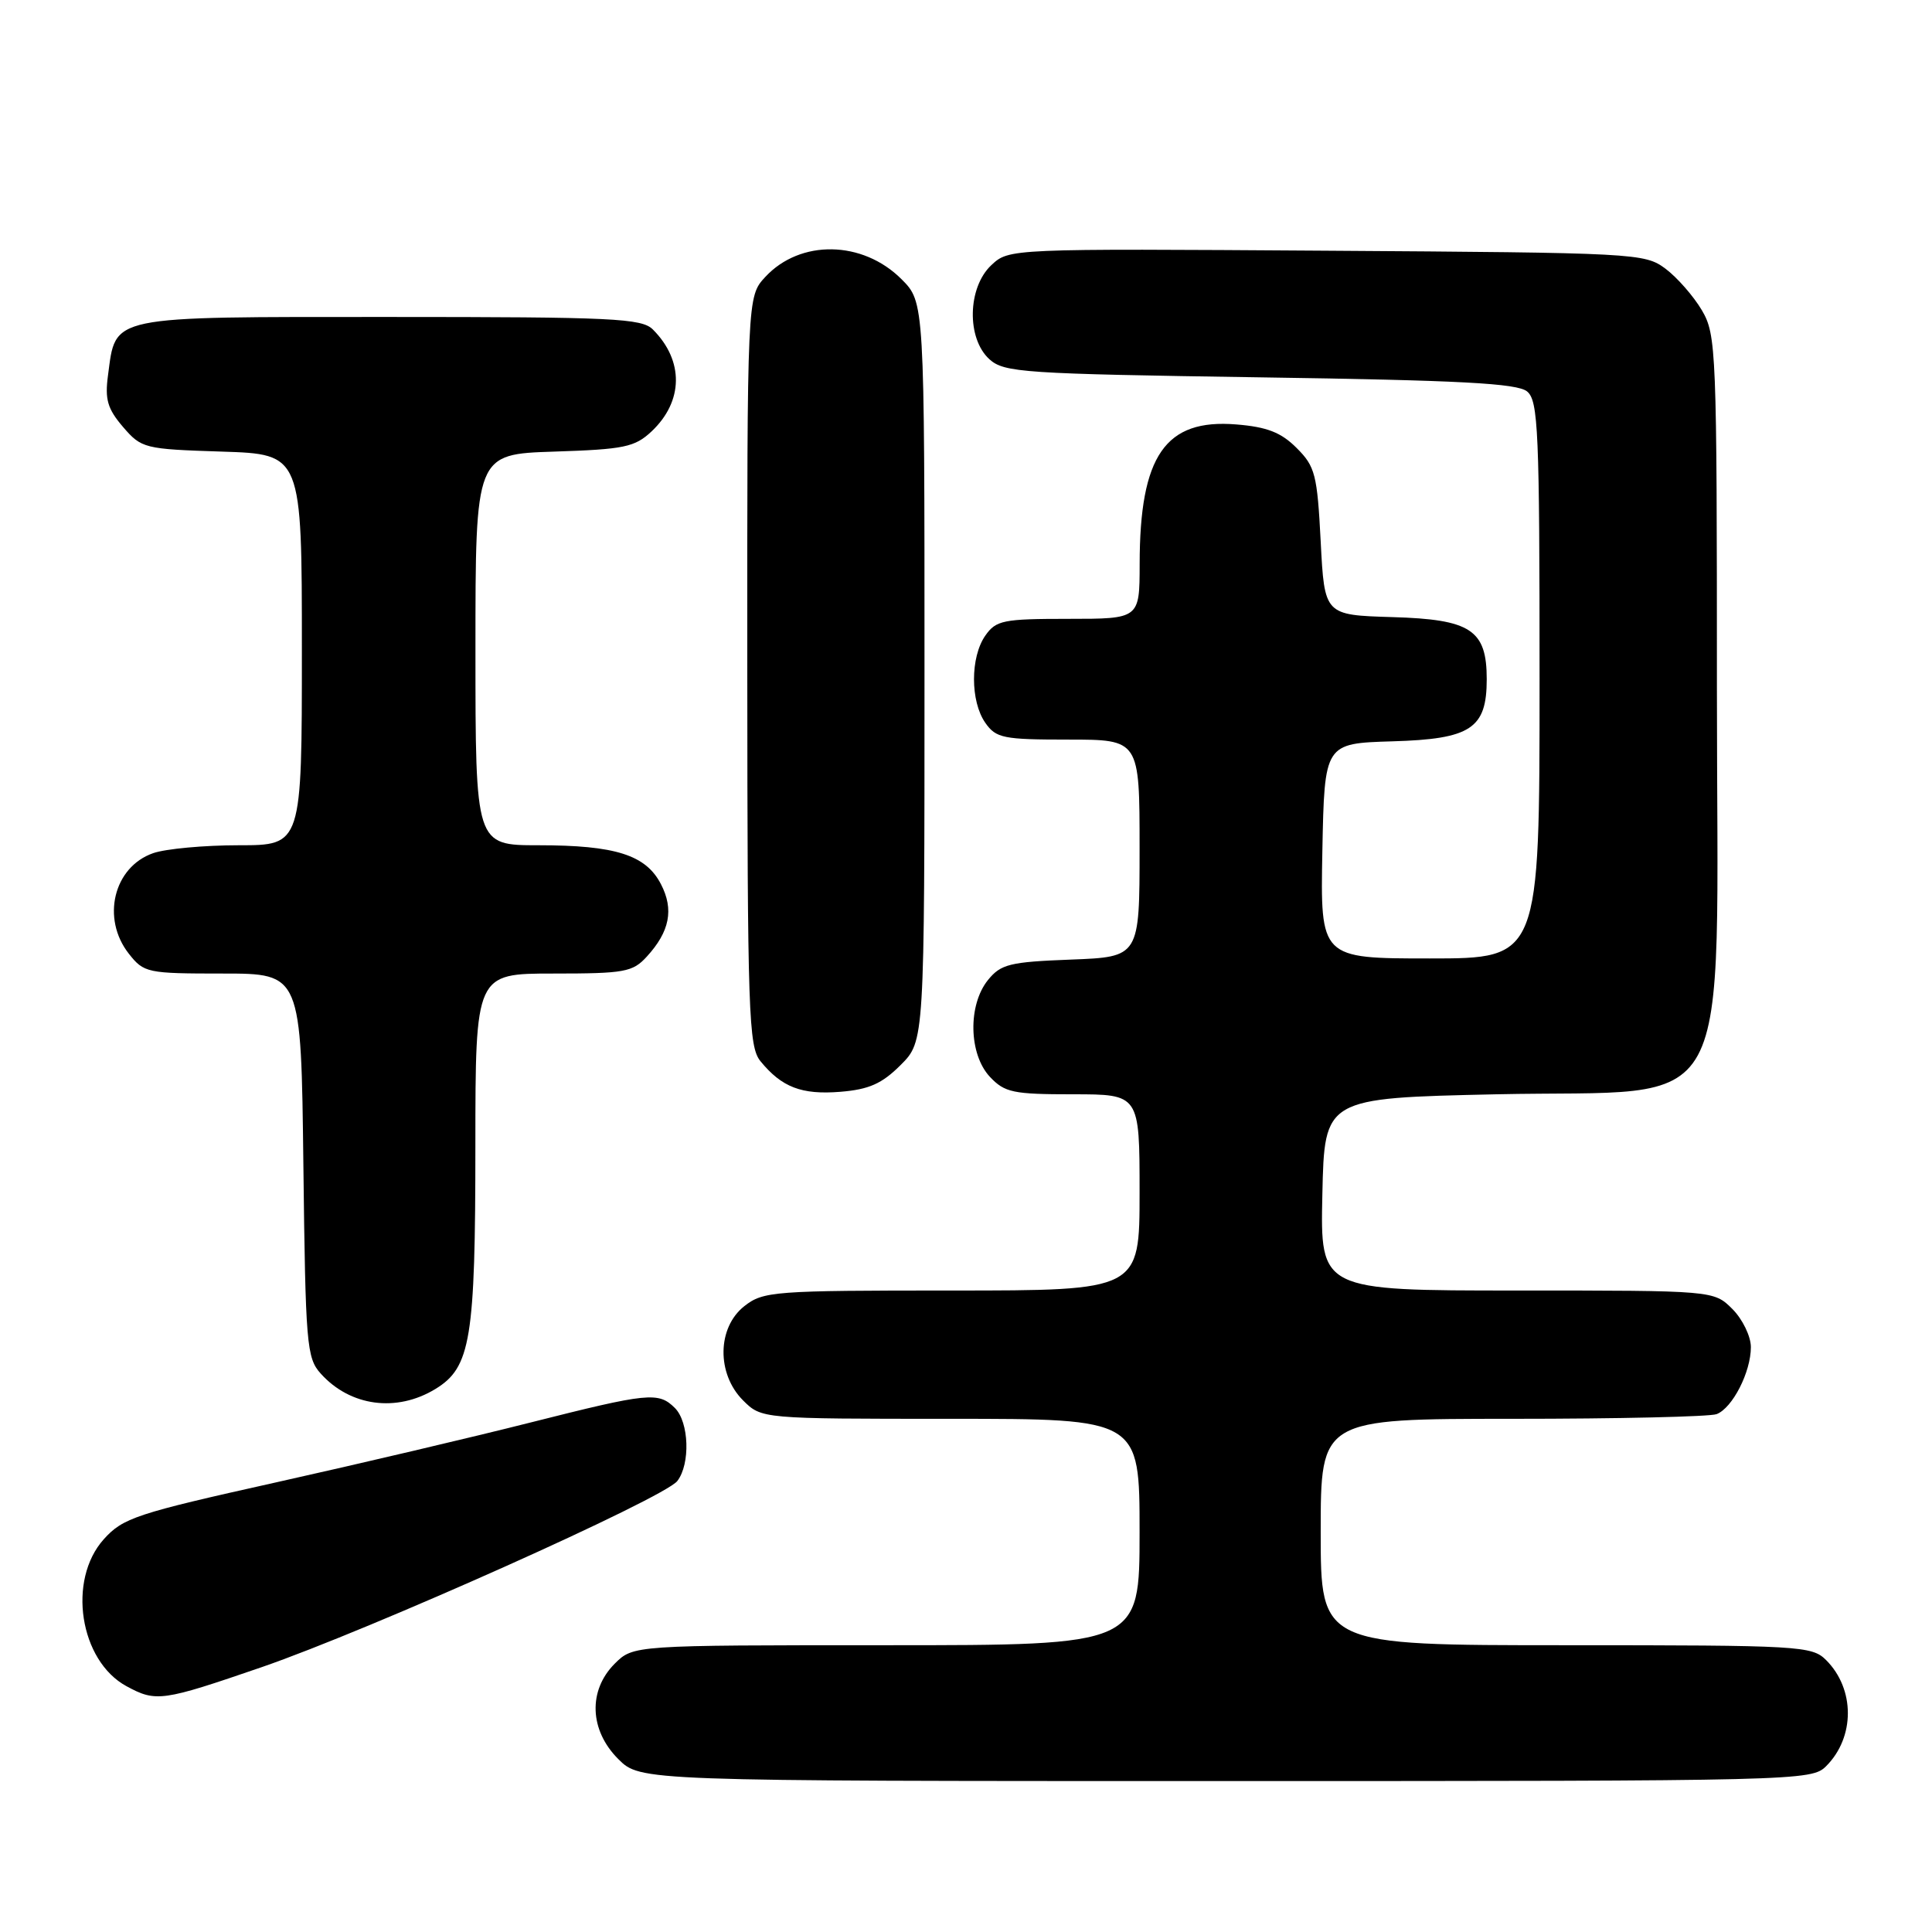 <?xml version="1.0" encoding="UTF-8" standalone="no"?>
<!DOCTYPE svg PUBLIC "-//W3C//DTD SVG 1.1//EN" "http://www.w3.org/Graphics/SVG/1.1/DTD/svg11.dtd" >
<svg xmlns="http://www.w3.org/2000/svg" xmlns:xlink="http://www.w3.org/1999/xlink" version="1.1" viewBox="0 0 256 256">
 <g >
 <path fill="currentColor"
d=" M 241.97 234.03 C 245.81 230.19 245.81 223.81 241.97 219.97 C 240.09 218.09 238.53 218.00 207.50 218.00 C 175.00 218.00 175.00 218.00 175.00 203.00 C 175.00 188.00 175.00 188.00 200.42 188.00 C 214.40 188.00 226.56 187.72 227.46 187.38 C 229.56 186.57 232.00 181.81 232.00 178.50 C 232.00 177.08 230.90 174.80 229.55 173.45 C 227.09 171.00 227.09 171.00 201.02 171.00 C 174.94 171.00 174.94 171.00 175.22 158.25 C 175.50 145.50 175.50 145.50 198.23 145.00 C 230.52 144.29 227.50 149.83 227.50 91.23 C 227.50 46.30 227.42 44.37 225.50 41.10 C 224.40 39.24 222.23 36.76 220.68 35.60 C 217.93 33.55 216.77 33.49 175.78 33.22 C 133.70 32.94 133.70 32.94 131.35 35.14 C 128.20 38.10 128.06 44.84 131.10 47.60 C 133.06 49.37 135.57 49.53 166.95 50.00 C 193.51 50.39 201.05 50.79 202.35 51.87 C 203.83 53.10 204.00 57.06 204.00 90.12 C 204.00 127.00 204.00 127.00 189.47 127.00 C 174.95 127.00 174.95 127.00 175.22 112.75 C 175.50 98.50 175.50 98.50 184.50 98.23 C 194.90 97.93 197.00 96.54 197.00 90.00 C 197.00 83.46 194.90 82.07 184.50 81.77 C 175.50 81.50 175.50 81.50 175.00 71.77 C 174.54 62.87 174.27 61.81 171.81 59.36 C 169.76 57.30 167.89 56.57 163.81 56.24 C 154.41 55.47 151.02 60.36 151.01 74.75 C 151.00 82.00 151.00 82.00 141.56 82.00 C 132.93 82.00 131.98 82.19 130.56 84.22 C 128.56 87.08 128.56 92.92 130.56 95.78 C 131.98 97.81 132.93 98.00 141.56 98.00 C 151.00 98.00 151.00 98.00 151.00 112.40 C 151.00 126.80 151.00 126.80 141.91 127.15 C 133.79 127.46 132.62 127.75 130.91 129.86 C 128.23 133.18 128.36 139.69 131.17 142.69 C 133.13 144.77 134.24 145.00 142.17 145.00 C 151.00 145.00 151.00 145.00 151.00 158.00 C 151.00 171.00 151.00 171.00 126.13 171.00 C 102.49 171.00 101.14 171.10 98.63 173.07 C 95.02 175.91 94.94 182.03 98.45 185.55 C 100.91 188.00 100.91 188.00 125.95 188.00 C 151.00 188.00 151.00 188.00 151.00 203.00 C 151.00 218.00 151.00 218.00 117.45 218.00 C 83.91 218.00 83.91 218.00 81.45 220.45 C 77.91 224.00 78.10 229.26 81.92 233.08 C 84.85 236.00 84.85 236.00 162.42 236.00 C 238.33 236.00 240.04 235.96 241.97 234.03 Z  M 34.64 220.92 C 48.98 215.98 88.01 198.51 89.75 196.24 C 91.49 193.98 91.31 188.45 89.43 186.57 C 87.25 184.40 85.96 184.53 70.29 188.49 C 62.71 190.41 47.50 193.99 36.50 196.44 C 18.05 200.55 16.29 201.13 13.75 203.96 C 8.89 209.38 10.55 220.06 16.76 223.43 C 20.68 225.56 21.49 225.44 34.64 220.92 Z  M 57.69 184.05 C 62.38 181.19 62.99 177.47 62.99 151.75 C 63.00 129.00 63.00 129.00 73.33 129.00 C 82.76 129.00 83.83 128.81 85.71 126.75 C 88.74 123.44 89.32 120.51 87.58 117.16 C 85.58 113.28 81.55 112.00 71.35 112.00 C 63.00 112.00 63.00 112.00 63.00 86.09 C 63.00 60.18 63.00 60.18 73.42 59.84 C 82.72 59.54 84.11 59.25 86.34 57.16 C 90.57 53.17 90.64 47.79 86.51 43.66 C 85.04 42.18 81.21 42.00 51.58 42.00 C 14.09 42.00 15.38 41.73 14.31 49.74 C 13.88 52.92 14.25 54.18 16.30 56.57 C 18.75 59.42 19.13 59.51 29.41 59.84 C 40.00 60.18 40.00 60.18 40.00 86.09 C 40.00 112.00 40.00 112.00 31.65 112.00 C 27.06 112.00 21.94 112.47 20.29 113.05 C 15.05 114.88 13.40 121.70 17.07 126.37 C 19.07 128.91 19.50 129.00 29.52 129.00 C 39.90 129.00 39.90 129.00 40.20 154.40 C 40.48 178.16 40.63 179.94 42.50 182.01 C 46.41 186.36 52.55 187.18 57.69 184.05 Z  M 119.34 141.12 C 122.50 137.96 122.50 137.96 122.50 89.00 C 122.50 40.04 122.50 40.04 119.45 36.99 C 114.30 31.84 106.04 31.70 101.41 36.69 C 99.00 39.29 99.00 39.29 99.02 88.90 C 99.04 134.39 99.19 138.68 100.77 140.62 C 103.59 144.07 106.21 145.08 111.34 144.67 C 115.15 144.36 116.86 143.60 119.34 141.12 Z "/>
</g>
</svg>